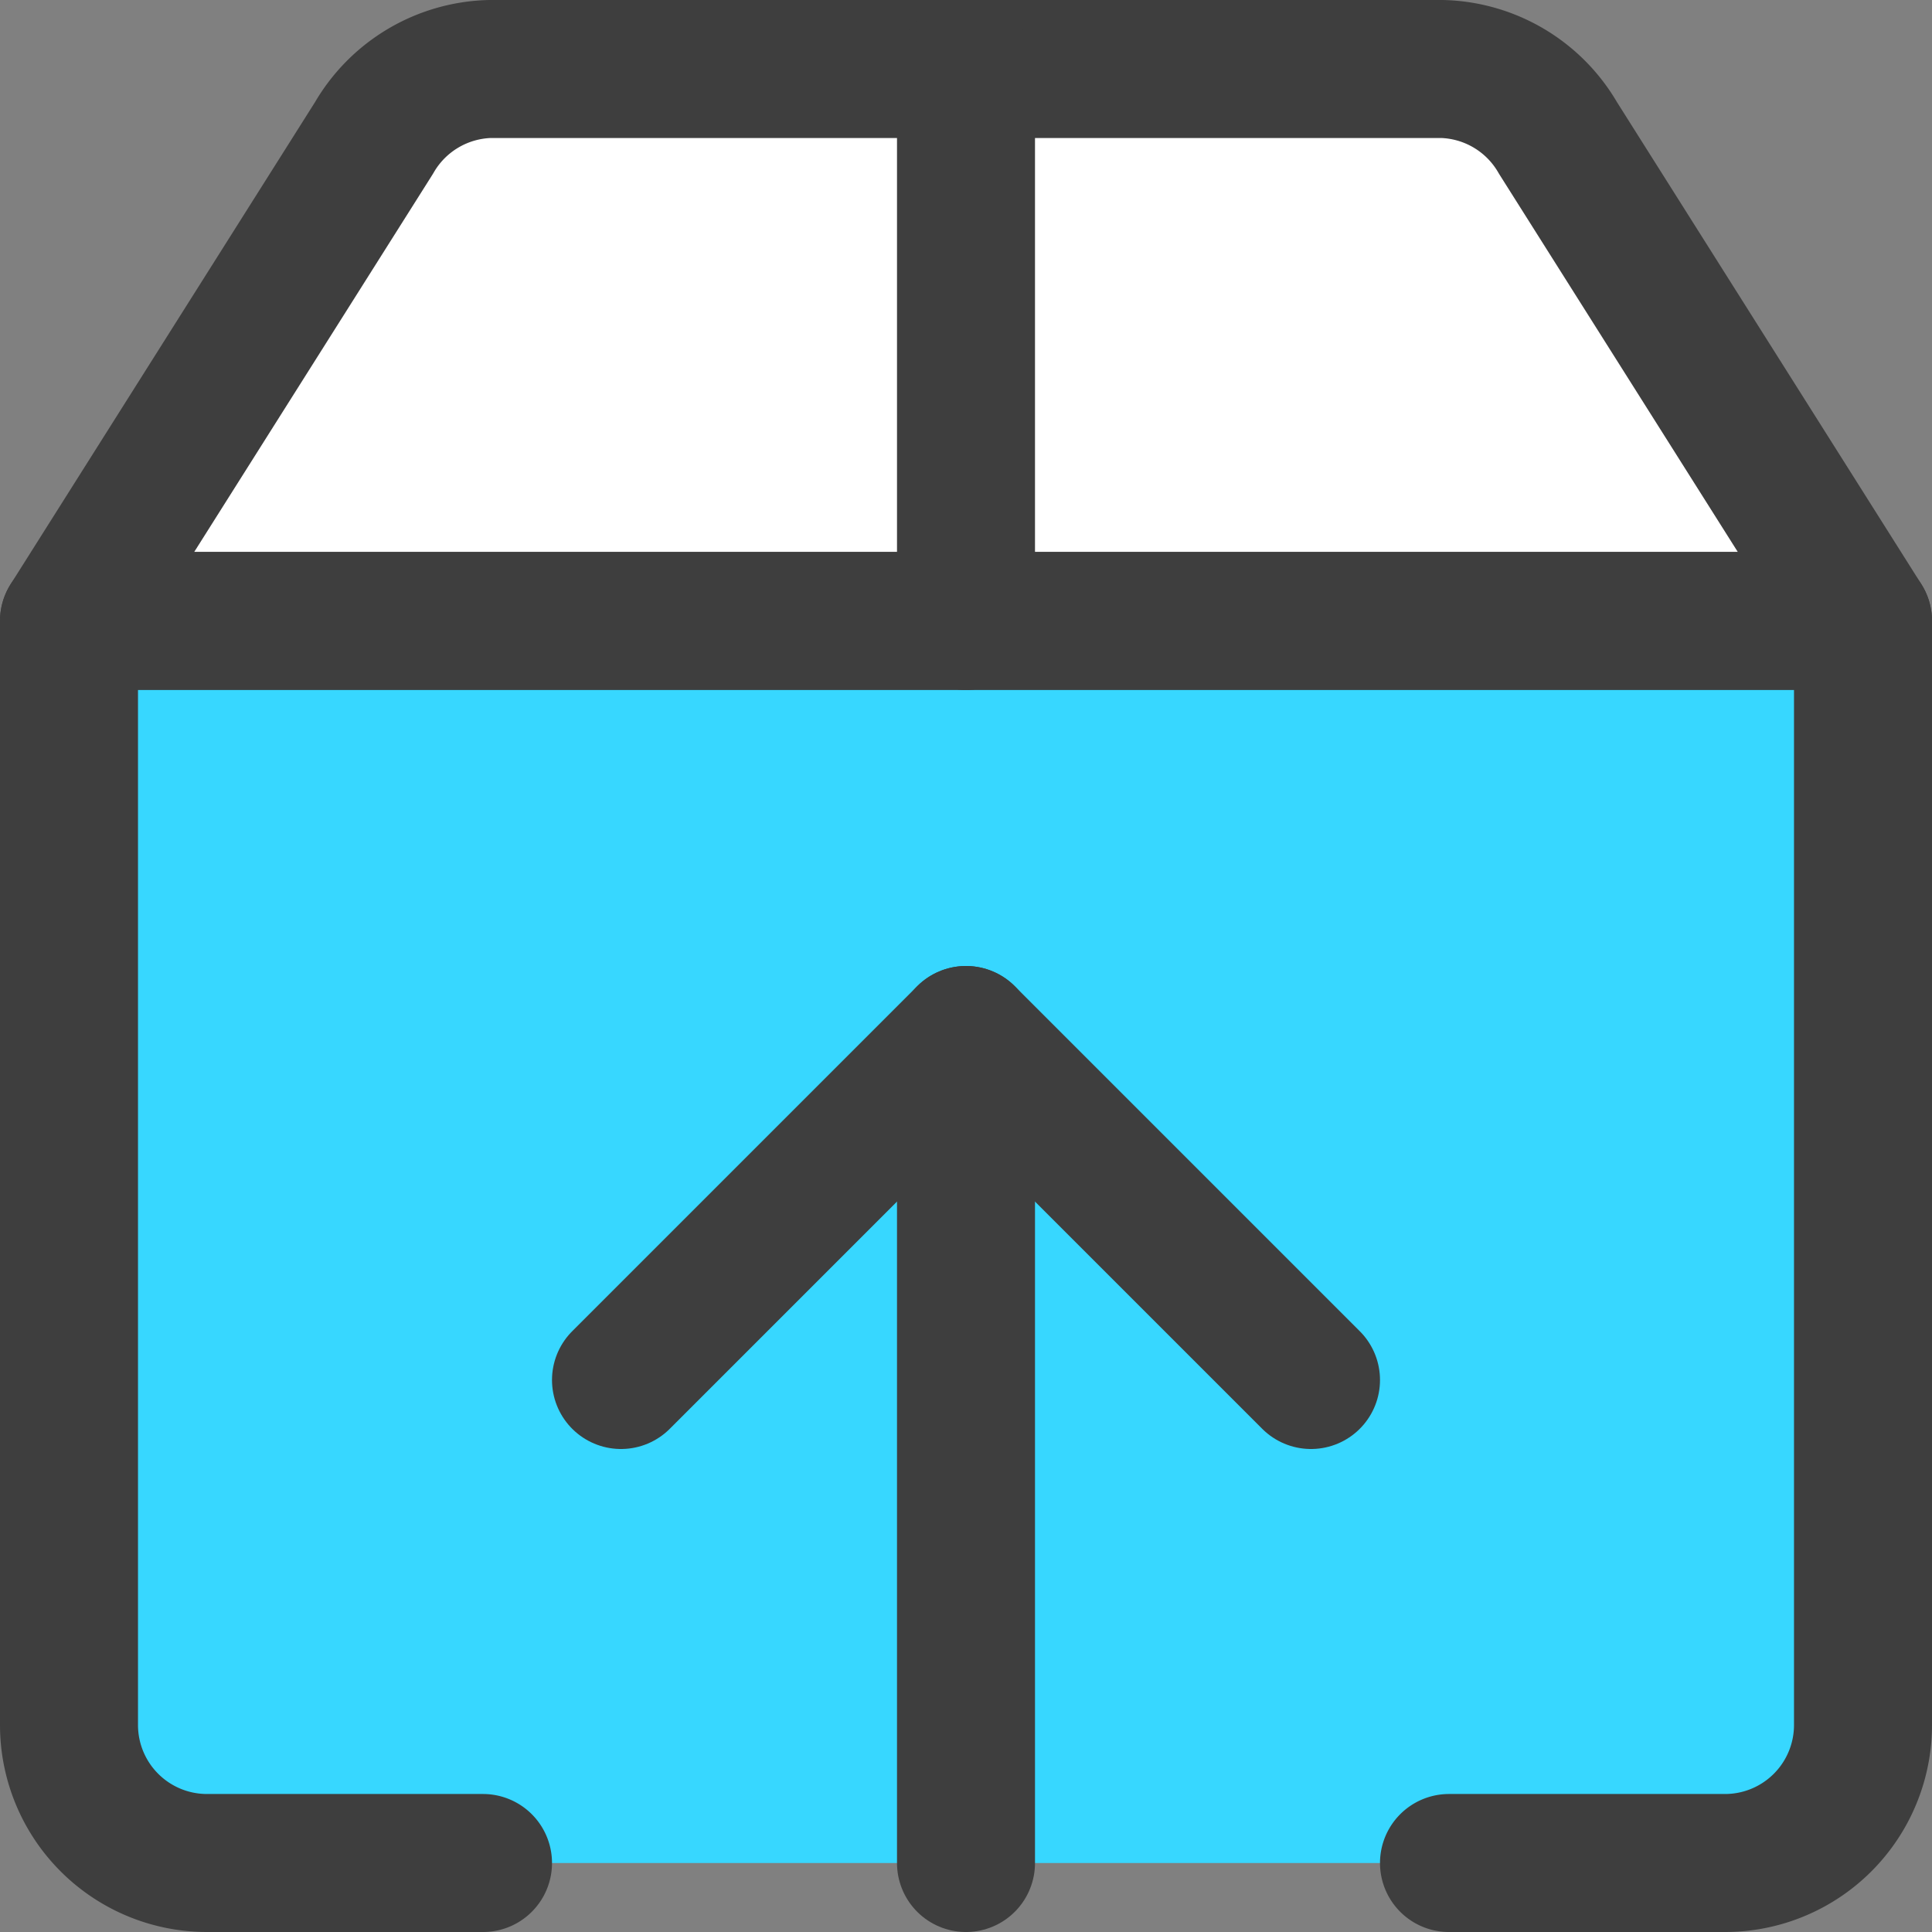 <svg xmlns="http://www.w3.org/2000/svg" fill="none" viewBox="0 0 14 14"><rect x="0" y="0" width="14" height="14" fill="#808080" stroke="none"/><g id="upload-box-1--arrow-box-download-internet-network-server-up-upload"><path id="Vector" fill="#ffffff" d="M11.29 1a1 1 0 0 0-.84-.5h-6.9a1 1 0 0 0-.84.5L.5 4.5h13L11.29 1Z"></path><path id="Vector_2" stroke="#3e3e3e" stroke-linecap="round" stroke-linejoin="round" d="M11.29 1a1 1 0 0 0-.84-.5h-6.9a1 1 0 0 0-.84.5L.5 4.5h13L11.29 1Z"></path><path id="Vector_3" fill="#37d7ff" d="M1.5 13.5a1 1 0 0 1-1-1v-8h13v8a1 1 0 0 1-1 1h-11Z"></path><path id="Vector_4" stroke="#3e3e3e" stroke-linecap="round" stroke-linejoin="round" d="M3.5 13.5h-2a1 1 0 0 1-1-1v-8h13v8a1 1 0 0 1-1 1h-2"></path><path id="Vector_5" stroke="#3e3e3e" stroke-linecap="round" stroke-linejoin="round" d="M4.5 10 7 7.5 9.5 10"></path><path id="Vector_6" stroke="#3e3e3e" stroke-linecap="round" stroke-linejoin="round" d="M7 7.5v6"></path><path id="Vector_7" stroke="#3e3e3e" stroke-linecap="round" stroke-linejoin="round" d="M7 .5v4"></path></g></svg>